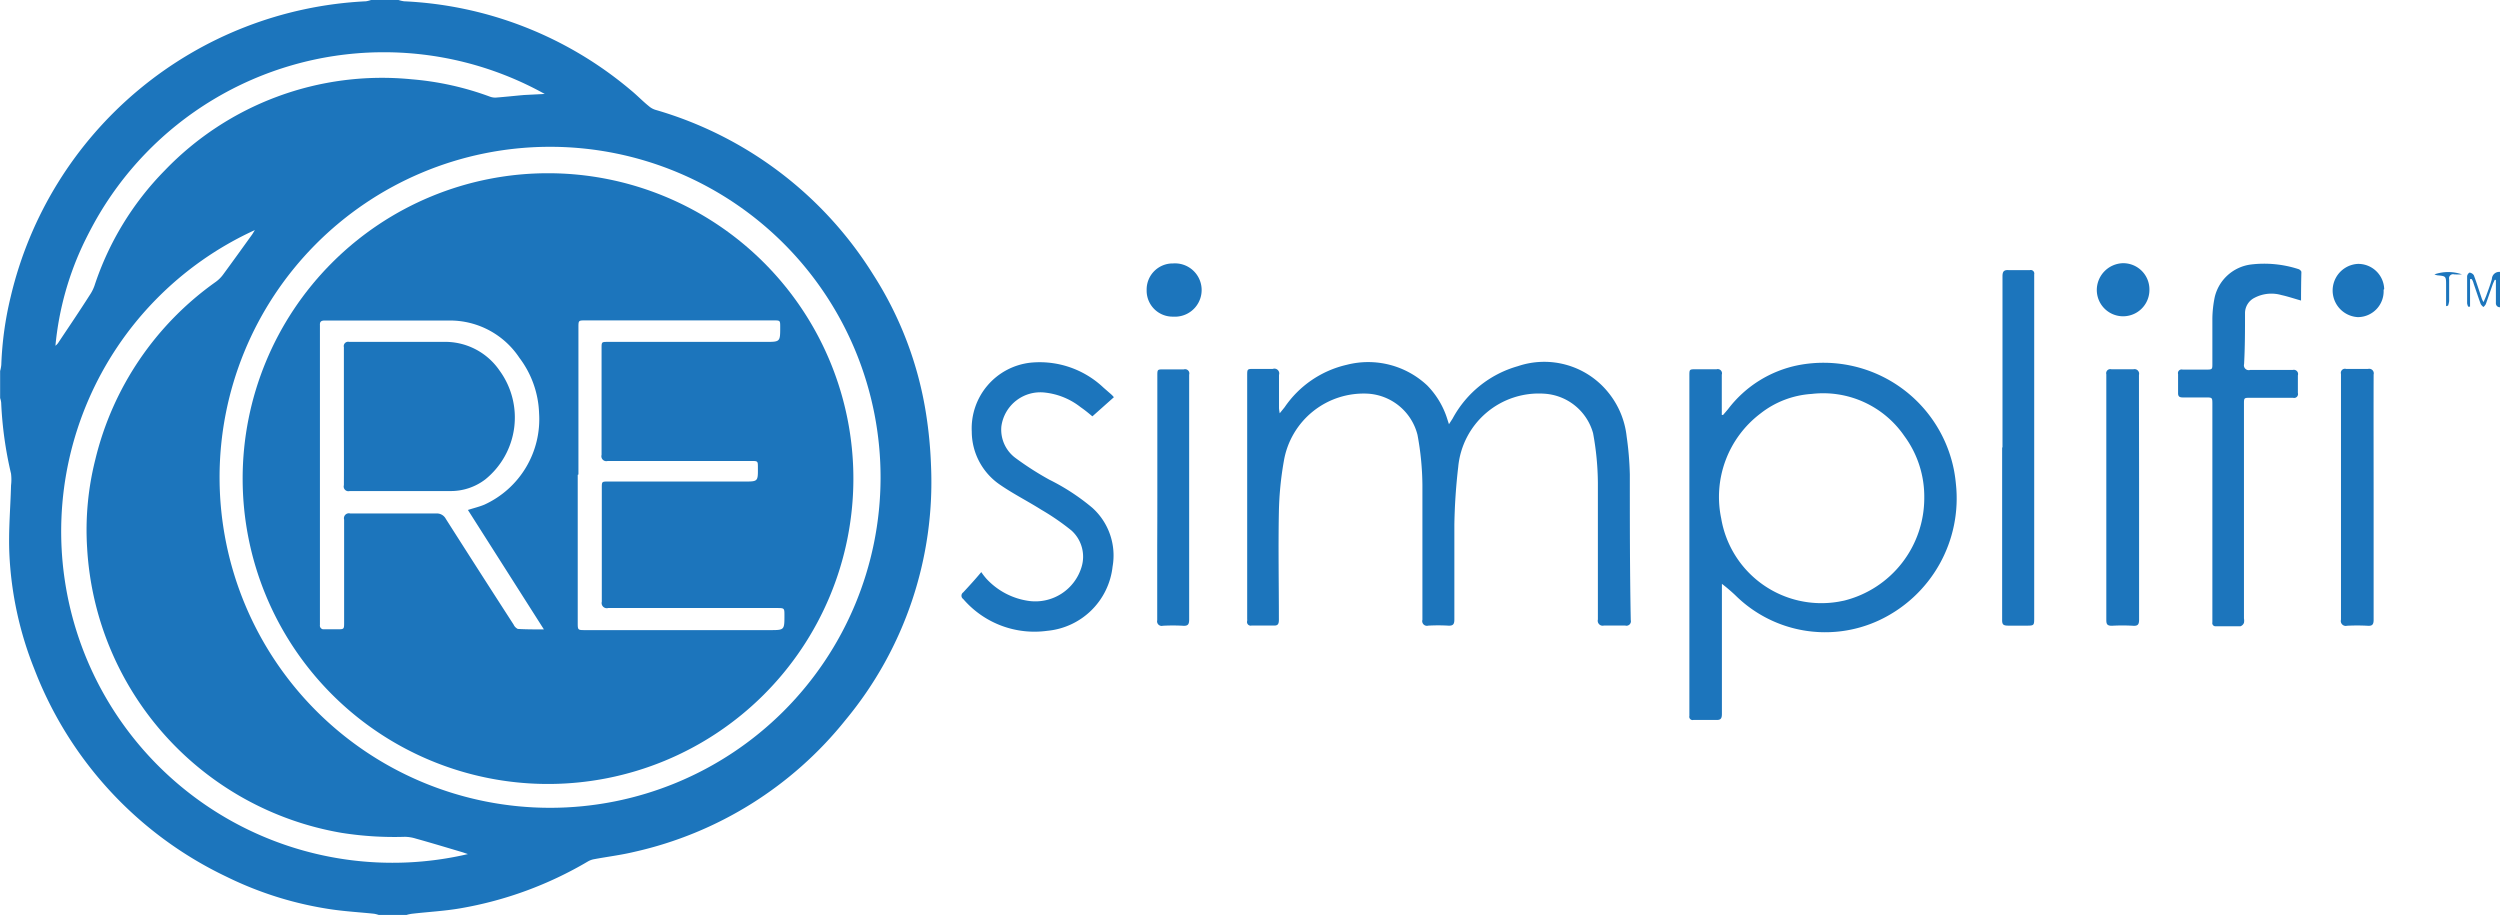 <svg id="Layer_1" data-name="Layer 1" xmlns="http://www.w3.org/2000/svg" viewBox="0 0 212.86 77.9"><defs><style>.cls-1{fill:#1c75bc;}</style></defs><title>logo-dark</title><path class="cls-1" d="M33.92,0a2.77,2.77,0,0,0,.47.11,32.21,32.21,0,0,1,19.3,7.56c0.54,0.44,1,.93,1.56,1.38a1.54,1.54,0,0,0,.54.3,32.46,32.46,0,0,1,18.53,14,30.75,30.75,0,0,1,4.52,11.89,36.6,36.6,0,0,1,.42,4.39A31.71,31.71,0,0,1,72,61.28,32,32,0,0,1,54,72.53c-1.12.27-2.27,0.41-3.4,0.62a1.66,1.66,0,0,0-.54.19,32,32,0,0,1-10.89,4c-1.34.23-2.7,0.3-4,.45a2.77,2.77,0,0,0-.56.11H32.23a2.53,2.53,0,0,0-.39-0.1c-1.16-.12-2.32-0.19-3.48-0.35a30.08,30.08,0,0,1-9.08-2.8A32.46,32.46,0,0,1,2.9,56.93,30,30,0,0,1,.79,47.2c-0.09-2,.09-3.92.14-5.87a4.24,4.24,0,0,0,0-1,32.37,32.37,0,0,1-.84-6.05A1.74,1.74,0,0,0,0,33.89v-2.3A3,3,0,0,0,.1,31.07a28.86,28.86,0,0,1,.8-5.8A32.7,32.7,0,0,1,31.15.11,2.44,2.44,0,0,0,31.58,0h2.34ZM46.65,12.5a28.14,28.14,0,1,0,.35,0H46.65ZM39.83,72.72l-0.44-.15c-1.32-.39-2.63-0.79-4-1.17a3.28,3.28,0,0,0-.93-0.15,28.68,28.68,0,0,1-5.4-.34A26.11,26.11,0,0,1,7.41,46.68a24.47,24.47,0,0,1,.7-7.57A26,26,0,0,1,18.36,24,2.85,2.85,0,0,0,19,23.36c0.83-1.13,1.65-2.27,2.47-3.41l0.22-.36A28.21,28.21,0,0,0,39.83,72.72ZM46.37,8A28.19,28.19,0,0,0,8,19q-0.39.71-.75,1.44a25.87,25.87,0,0,0-2.54,9A1.15,1.15,0,0,0,5,29.11c0.88-1.32,1.77-2.63,2.64-4a3.45,3.45,0,0,0,.39-0.77,25.24,25.24,0,0,1,6-9.84,25.64,25.64,0,0,1,21-7.75,25.14,25.14,0,0,1,6.65,1.47,1.31,1.31,0,0,0,.52.09c0.8-.06,1.6-0.15,2.4-0.22Z" transform="translate(0.01)"/><path class="cls-1" d="M212.83,26.16a0.33,0.33,0,0,1-.33-0.33,0.33,0.33,0,0,1,0-.06V23.83H212.4c-0.06.13-.12,0.25-0.17,0.38-0.2.56-.39,1.13-0.59,1.69a1,1,0,0,1-.2.24,0.92,0.92,0,0,1-.23-0.25c-0.21-.57-0.4-1.16-0.6-1.73a1.27,1.27,0,0,0-.17-0.4H210.3v2.35h-0.16a1,1,0,0,1-.09-0.29v-2.3a0.44,0.44,0,0,1,.2-0.31,0.52,0.52,0,0,1,.37.22c0.24,0.64.44,1.29,0.66,1.93a1.29,1.29,0,0,0,.17.36c0.1-.24.17-0.39,0.23-0.55,0.17-.47.35-0.94,0.48-1.42a0.62,0.62,0,0,1,.64-0.6h0.05v3h0Z" transform="translate(0.01)"/><path class="cls-1" d="M123.36,36.12l0.31-.48a9.13,9.13,0,0,1,5.55-4.46,7,7,0,0,1,7.7,2.23,7.16,7.16,0,0,1,1.57,3.76,26.9,26.9,0,0,1,.27,3.23c0,4.13,0,8.27.08,12.4a0.38,0.38,0,0,1-.48.46h-1.8a0.42,0.42,0,0,1-.52-0.51V41.14a24,24,0,0,0-.41-4.26,4.6,4.6,0,0,0-4.16-3.36,6.89,6.89,0,0,0-7.32,6.23,48.92,48.92,0,0,0-.33,4.94c0,2.69,0,5.38,0,8.06,0,0.4-.11.54-0.52,0.52a14.8,14.8,0,0,0-1.71,0,0.4,0.4,0,0,1-.49-0.5V41.32a24.18,24.18,0,0,0-.42-4.3,4.65,4.65,0,0,0-4.19-3.5,6.89,6.89,0,0,0-7.19,5.75,27.81,27.81,0,0,0-.42,4.3c-0.06,3.06,0,6.13,0,9.19,0,0.37-.08.53-0.48,0.5h-1.84a0.31,0.31,0,0,1-.38-0.39,1.91,1.91,0,0,0,0-.21V32c0-.59,0-0.59.59-0.59h1.59a0.41,0.41,0,0,1,.53.51v2.84a4.07,4.07,0,0,0,.06.43l0.42-.52a8.77,8.77,0,0,1,5.29-3.61,7.34,7.34,0,0,1,6.85,1.76,7.11,7.11,0,0,1,1.65,2.68Z" transform="translate(0.01)"/><path class="cls-1" d="M146.6,49.71V60.78c0,0.39-.09.54-0.51,0.52h-1.92a0.28,0.28,0,0,1-.34-0.34V32c0-.56,0-0.56.57-0.56h1.75a0.36,0.36,0,0,1,.44.46v3.43h0.11l0.42-.49a9.94,9.94,0,0,1,6-3.75,11.32,11.32,0,0,1,13.25,9q0.1,0.54.15,1.08a11.46,11.46,0,0,1-6.59,11.67,10.87,10.87,0,0,1-12.2-2.17A14.84,14.84,0,0,0,146.6,49.71Zm17.23-7.32a8.69,8.69,0,0,0-1.7-5.27,8.38,8.38,0,0,0-7.88-3.58,7.86,7.86,0,0,0-4.37,1.67,8.91,8.91,0,0,0-3.34,8.93,8.65,8.65,0,0,0,10,7.09l0.46-.09A9,9,0,0,0,163.83,42.39Z" transform="translate(0.01)"/><path class="cls-1" d="M195.91,25.59c-0.6-.17-1.13-0.35-1.68-0.47a3.09,3.09,0,0,0-2.27.23,1.46,1.46,0,0,0-.82,1.31c0,1.45,0,2.89-.08,4.34a0.41,0.41,0,0,0,.51.5h3.63a0.36,0.36,0,0,1,.44.46v1.5a0.33,0.33,0,0,1-.41.41H191.6c-0.55,0-.55,0-0.55.54q0,9.12,0,18.25a1,1,0,0,1,0,.37,0.5,0.5,0,0,1-.29.29h-2.09a0.27,0.27,0,0,1-.31-0.33V34.44c0-.6,0-0.6-0.58-0.6h-1.92c-0.3,0-.43-0.07-0.42-0.4V31.85a0.31,0.31,0,0,1,.39-0.38h1.92c0.64,0,.61,0,0.61-0.59V27.12a9.7,9.7,0,0,1,.2-1.82,3.64,3.64,0,0,1,3.09-2.78,9.46,9.46,0,0,1,4,.38,0.43,0.43,0,0,1,.29.24C195.92,23.93,195.91,24.73,195.91,25.59Z" transform="translate(0.01)"/><path class="cls-1" d="M94.83,33.82L93,35.45c-0.23-.19-0.59-0.5-1-0.78a5.94,5.94,0,0,0-3-1.24,3.35,3.35,0,0,0-3.75,2.88A3,3,0,0,0,86.46,39a25.74,25.74,0,0,0,2.87,1.84A18.35,18.35,0,0,1,93,43.24a5.46,5.46,0,0,1,1.72,5,6.17,6.17,0,0,1-5.56,5.47A8,8,0,0,1,82,51a0.34,0.34,0,0,1,0-.56c0.49-.53,1-1.08,1.54-1.73a5.63,5.63,0,0,0,.45.58,6.05,6.05,0,0,0,3.63,1.88,4.11,4.11,0,0,0,4.46-2.9,3,3,0,0,0-.86-3.1,20.38,20.38,0,0,0-2.57-1.77c-1.14-.72-2.35-1.33-3.46-2.09a5.49,5.49,0,0,1-2.46-4.56,5.63,5.63,0,0,1,5-5.87A7.9,7.9,0,0,1,93.94,33l0.63,0.55A2,2,0,0,1,94.83,33.82Z" transform="translate(0.01)"/><path class="cls-1" d="M170.49,38.1V23.53c0-.43.13-0.56,0.54-0.53h1.79a0.3,0.3,0,0,1,.37.36V52.58c0,0.69,0,.69-0.71.69H171c-0.46,0-.55-0.1-0.54-0.53V38.1Z" transform="translate(0.01)"/><path class="cls-1" d="M182.12,42.37v10.4c0,0.4-.11.54-0.52,0.51a15.64,15.64,0,0,0-1.8,0c-0.43,0-.47-0.17-0.47-0.52V31.87a0.35,0.35,0,0,1,.43-0.43h1.88a0.39,0.39,0,0,1,.47.48C182.11,35.4,182.12,38.88,182.12,42.37Z" transform="translate(0.01)"/><path class="cls-1" d="M202.09,42.37v10.4c0,0.41-.12.54-0.52,0.51a15.73,15.73,0,0,0-1.75,0,0.42,0.42,0,0,1-.51-0.52V31.84a0.35,0.35,0,0,1,.43-0.43h1.88a0.39,0.39,0,0,1,.47.48C202.08,35.4,202.09,38.88,202.09,42.37Z" transform="translate(0.01)"/><path class="cls-1" d="M98.53,42.37q0-5.18,0-10.36c0-.56,0-0.56.55-0.56h1.71a0.36,0.36,0,0,1,.45.45V52.74c0,0.41-.09.57-0.53,0.54a15,15,0,0,0-1.71,0,0.39,0.39,0,0,1-.48-0.47V46.54Q98.53,44.45,98.53,42.37Z" transform="translate(0.01)"/><path class="cls-1" d="M183,24.69a2.24,2.24,0,0,1-4.48,0,2.29,2.29,0,0,1,2.22-2.28,2.23,2.23,0,0,1,2.26,2.2S183,24.66,183,24.69Z" transform="translate(0.01)"/><path class="cls-1" d="M202.94,24.69A2.2,2.2,0,0,1,200.81,27h-0.09a2.27,2.27,0,0,1,0-4.53,2.21,2.21,0,0,1,2.27,2.15S202.94,24.65,202.94,24.69Z" transform="translate(0.01)"/><path class="cls-1" d="M97.62,24.68a2.22,2.22,0,0,1,2.19-2.25h0.06a2.27,2.27,0,1,1,.3,4.53h-0.3a2.21,2.21,0,0,1-2.25-2.17S97.62,24.72,97.62,24.68Z" transform="translate(0.01)"/><path class="cls-1" d="M208.26,26.07V24.29c0-.78,0-0.78-0.76-0.85a1,1,0,0,1-.23-0.08,3.58,3.58,0,0,1,2.34,0,5.84,5.84,0,0,1-.67,0,0.34,0.34,0,0,0-.42.41v1.87a1.85,1.85,0,0,1-.09.38Z" transform="translate(0.01)"/><path class="cls-1" d="M46.65,66.75a26,26,0,1,1,26-26v0.09A26,26,0,0,1,46.65,66.75ZM46.3,53.59L39.83,43.42c0.53-.17,1-0.28,1.42-0.46a8,8,0,0,0,4.64-7.78,8.28,8.28,0,0,0-1.68-4.72,7.09,7.09,0,0,0-5.9-3.17H27.65c-0.31,0-.44.09-0.42,0.4V53.21a0.32,0.32,0,0,0,.26.37H28.7c0.58,0,.59,0,0.59-0.57V44.24a0.42,0.42,0,0,1,.52-0.52h7.31a0.86,0.86,0,0,1,.83.46q2.87,4.51,5.77,9a0.75,0.75,0,0,0,.36.37C44.75,53.59,45.46,53.59,46.3,53.59Zm2.88-13.16V53c0,0.65,0,.65.64,0.65H65.53c1.25,0,1.25,0,1.25-1.26,0-.61,0-0.62-0.64-0.62H51.77a0.44,0.44,0,0,1-.54-0.54V41.54c0-.54,0-0.54.56-0.54H63.36c1.17,0,1.17,0,1.16-1.19,0-.55,0-0.56-0.55-0.56H51.73a0.42,0.42,0,0,1-.52-0.52V29.66c0-.55,0-0.55.55-0.55H65.17c1.25,0,1.25,0,1.25-1.26,0-.57,0-0.57-0.58-0.57h-16c-0.6,0-.6,0-0.6.62q0,6.26,0,12.5v0Z" transform="translate(0.01)"/><path class="cls-1" d="M29.27,35.45V29.56a0.37,0.37,0,0,1,.45-0.45h8a5.61,5.61,0,0,1,4.81,2.45,6.78,6.78,0,0,1-1.21,9.25,4.83,4.83,0,0,1-3,1H29.76a0.4,0.4,0,0,1-.49-0.5C29.28,39.37,29.27,37.41,29.27,35.45Z" transform="translate(0.01)"/></svg>